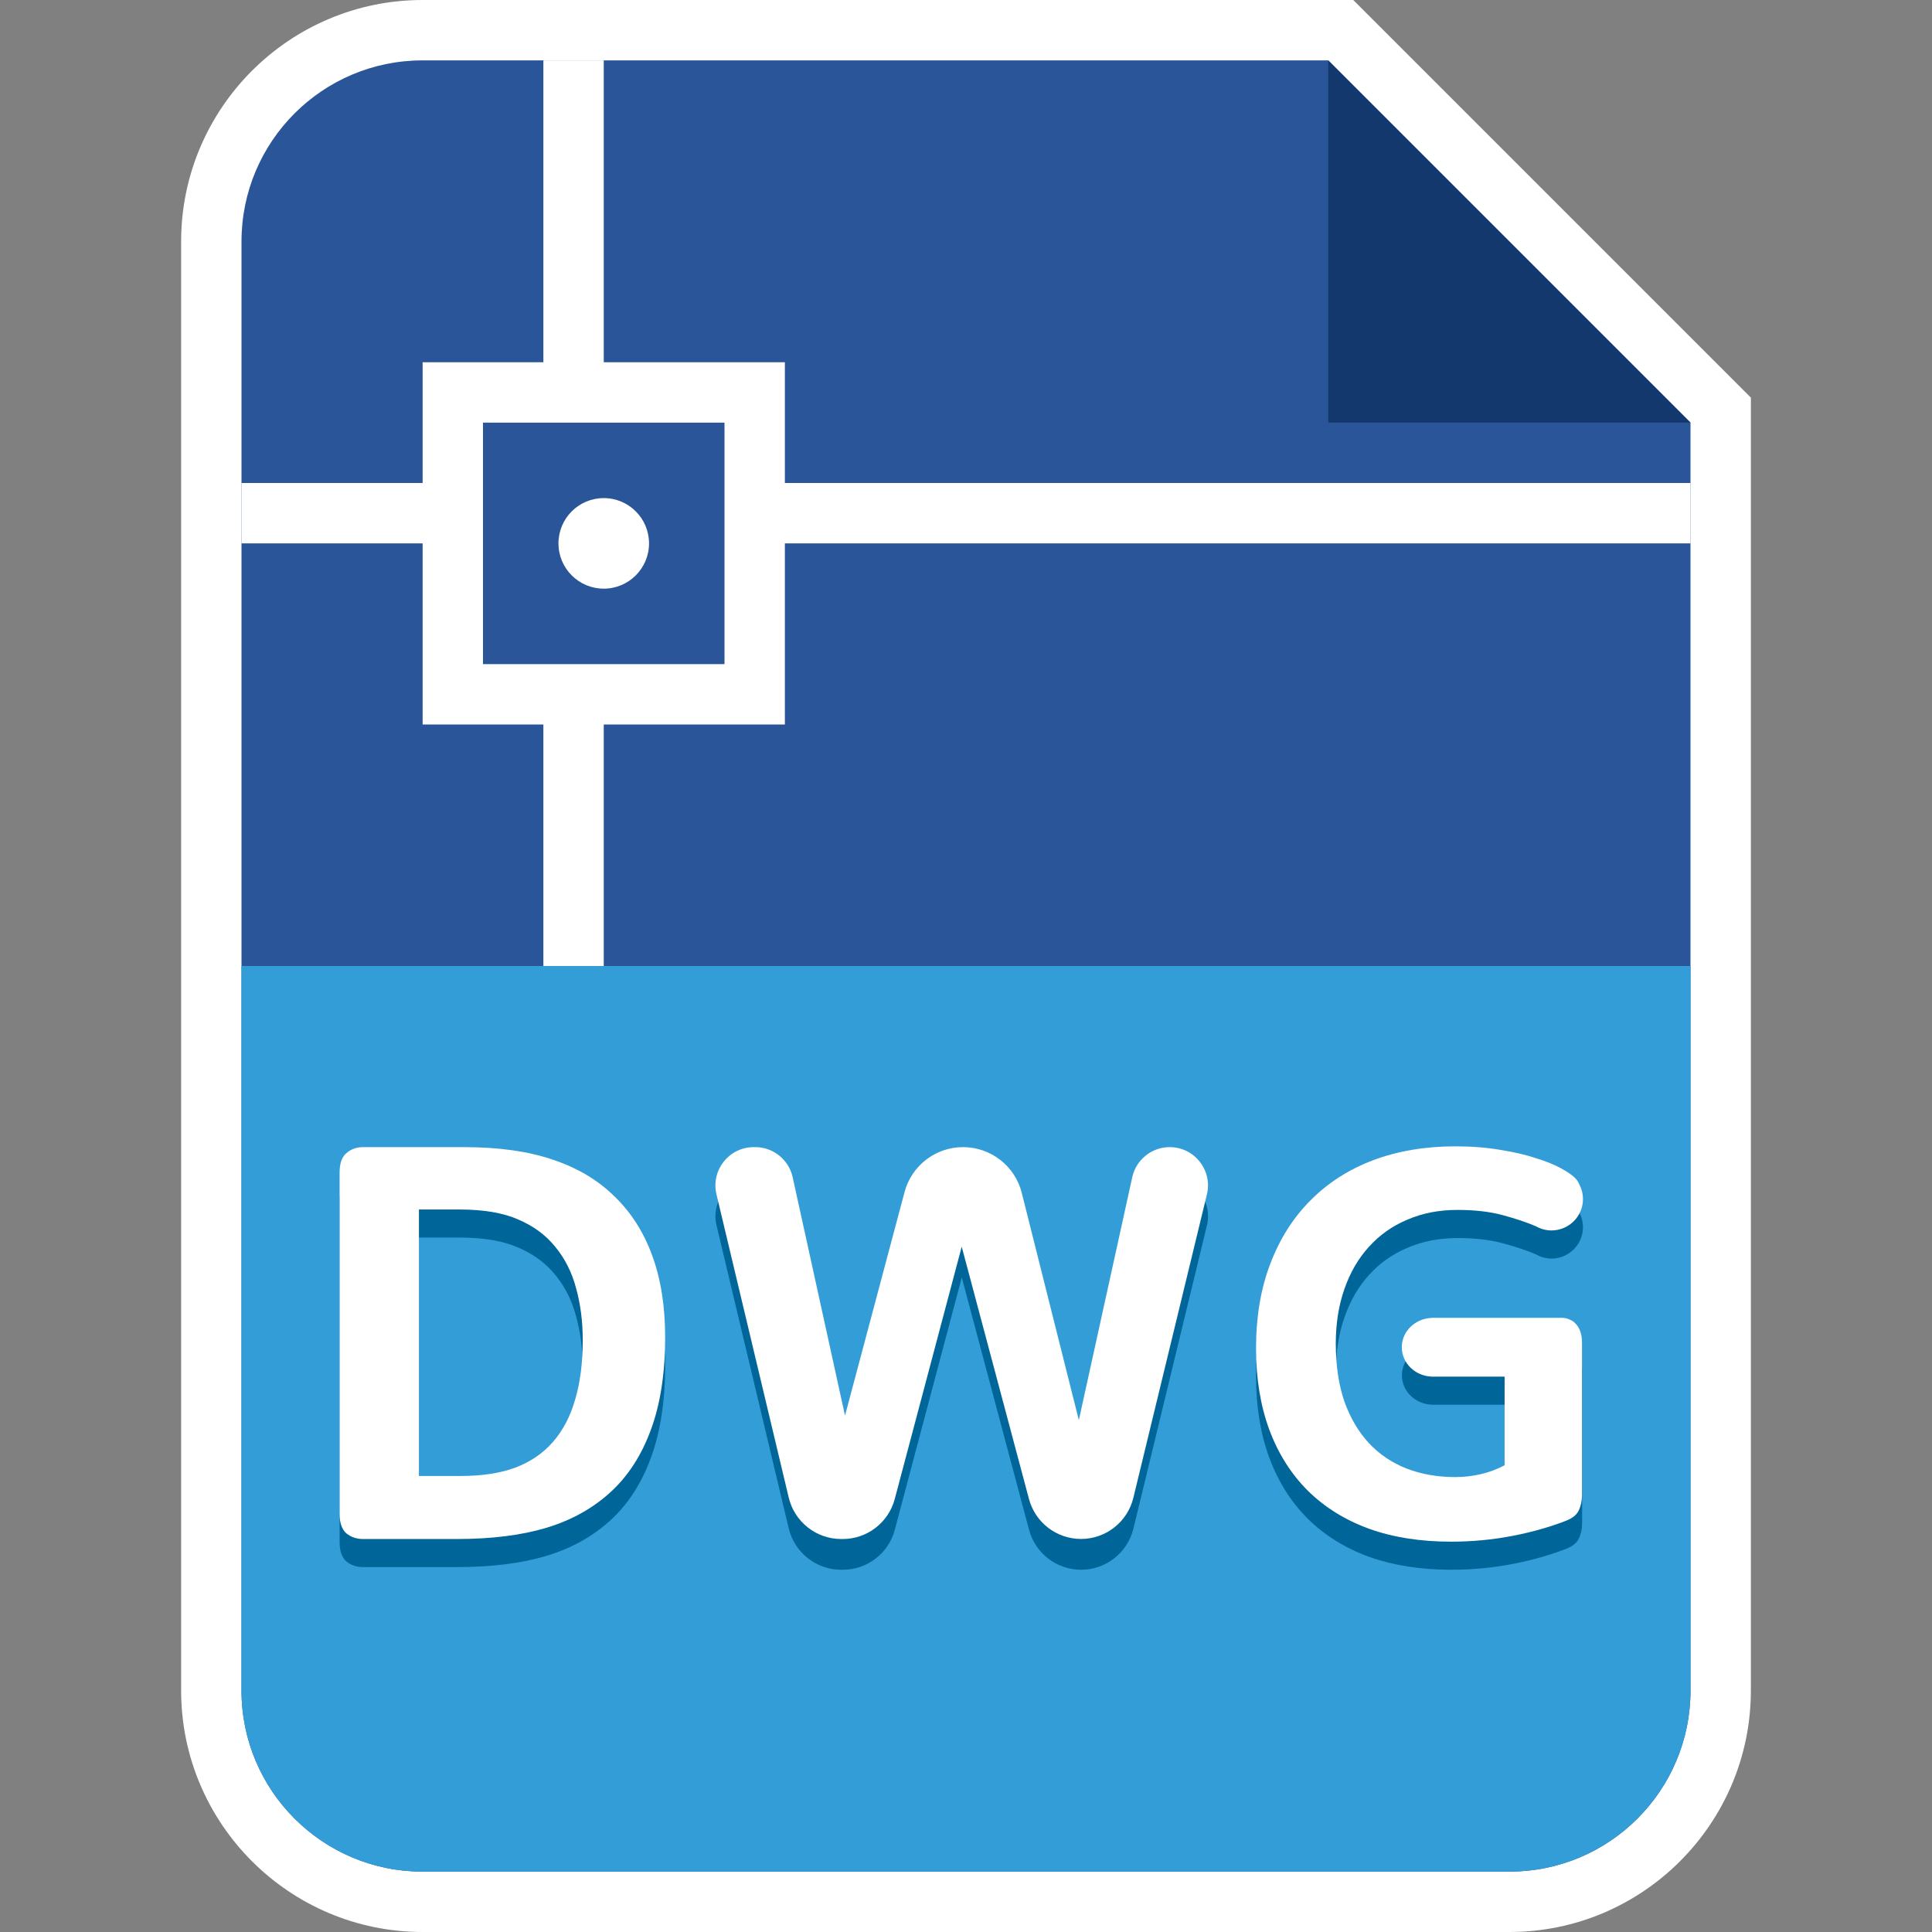 <?xml version="1.0" encoding="utf-8"?>
<!-- Generator: Adobe Illustrator 23.0.1, SVG Export Plug-In . SVG Version: 6.00 Build 0)  -->
<svg version="1.1" id="Layer_1" xmlns="http://www.w3.org/2000/svg" xmlns:xlink="http://www.w3.org/1999/xlink" x="0px" y="0px"
	 viewBox="0 0 32 32" style="enable-background:new 0 0 32 32;" xml:space="preserve">
<rect x="0" y="0" width="32" height="32" fill="#808080" stroke="none"/>
<style type="text/css">
	.st0{fill:#2A5699;}
	.st1{fill:#FFFFFF;}
	.st2{fill-rule:evenodd;clip-rule:evenodd;fill:#13386D;}
	.st3{fill:#339DD8;}
	.st4{fill:#006699;}
	.st5{fill-rule:evenodd;clip-rule:evenodd;fill:#006699;}
	.st6{fill-rule:evenodd;clip-rule:evenodd;fill:#FFFFFF;}
</style>
<path class="st0" d="M7,31.5c-1.93,0-3.5-1.57-3.5-3.5V4c0-1.93,1.57-3.5,3.5-3.5h15.207L28.5,6.793V28c0,1.93-1.57,3.5-3.5,3.5H7z"
	/>
<path class="st1" d="M22,1l6,6v21c0,1.657-1.343,3-3,3H7c-1.657,0-3-1.343-3-3V4c0-1.657,1.343-3,3-3H22z M22.414,0H22H7
	C4.794,0,3,1.794,3,4v24c0,2.206,1.794,4,4,4h18c2.206,0,4-1.794,4-4V7V6.586l-0.293-0.293l-6-6L22.414,0z"/>
<path class="st2" d="M22,1v6h6L22,1z"/>
<path class="st3" d="M4,16h24v12c0,1.657-1.343,3-3,3H7c-1.657,0-3-1.343-3-3V16z"/>
<path class="st4" d="M13.064,25.315l-1.197-5.023c-0.095-0.399,0.207-0.781,0.617-0.781h0.025c0.298,0,0.556,0.207,0.62,0.498
	l0.867,3.95l0.986-3.702c0.117-0.44,0.515-0.745,0.97-0.745c0.46,0,0.862,0.313,0.973,0.759l0.945,3.763l0.885-4.025
	c0.064-0.291,0.322-0.498,0.62-0.498c0.41,0,0.713,0.384,0.616,0.784l-1.218,5.024C18.676,25.718,18.317,26,17.906,26
	c-0.404,0-0.758-0.272-0.862-0.662l-1.114-4.179l-1.109,4.179C14.717,25.728,14.364,26,13.96,26h-0.028
	C13.519,26,13.16,25.716,13.064,25.315z"/>
<path class="st1" d="M13.064,24.805l-1.197-5.023C11.772,19.383,12.074,19,12.484,19h0.025c0.298,0,0.556,0.208,0.62,0.498
	l0.867,3.949l0.986-3.702C15.099,19.306,15.496,19,15.951,19c0.46,0,0.862,0.313,0.973,0.759l0.945,3.763l0.885-4.025
	C18.818,19.208,19.076,19,19.374,19c0.41,0,0.713,0.384,0.616,0.784l-1.218,5.024c-0.097,0.4-0.455,0.682-0.867,0.682
	c-0.404,0-0.758-0.272-0.862-0.662l-1.114-4.179l-1.109,4.179c-0.104,0.391-0.457,0.663-0.862,0.663h-0.028
	C13.519,25.49,13.16,25.207,13.064,24.805z"/>
<path class="st4" d="M11.017,22.615c0,0.595-0.079,1.105-0.236,1.53c-0.154,0.421-0.376,0.766-0.667,1.033
	c-0.291,0.267-0.645,0.465-1.063,0.592c-0.415,0.124-0.909,0.186-1.485,0.186h-1.55c-0.11,0-0.204-0.032-0.281-0.095
	c-0.074-0.067-0.11-0.174-0.11-0.321v-5.658c0-0.147,0.037-0.252,0.11-0.316c0.077-0.067,0.171-0.1,0.281-0.1h1.665
	c0.578,0,1.068,0.069,1.47,0.206c0.405,0.134,0.744,0.334,1.018,0.602c0.278,0.264,0.488,0.592,0.632,0.983
	C10.945,21.647,11.017,22.1,11.017,22.615z M9.652,22.66c0-0.308-0.037-0.594-0.11-0.858c-0.07-0.264-0.186-0.493-0.346-0.687
	c-0.157-0.194-0.361-0.344-0.612-0.451c-0.247-0.11-0.573-0.166-0.978-0.166H6.939v4.414h0.687c0.361,0,0.665-0.047,0.913-0.14
	c0.247-0.094,0.453-0.234,0.617-0.421c0.167-0.191,0.291-0.426,0.371-0.707C9.611,23.363,9.652,23.035,9.652,22.66z"/>
<path class="st5" d="M26.219,20.326c0-0.083-0.019-0.161-0.054-0.23c-0.019-0.047-0.043-0.086-0.074-0.116
	c-0.019-0.021-0.046-0.043-0.079-0.067c-0.012-0.009-0.024-0.017-0.036-0.025c-0.033-0.022-0.071-0.045-0.115-0.069
	c-0.111-0.062-0.251-0.119-0.421-0.171c-0.166-0.055-0.362-0.101-0.587-0.137c-0.225-0.039-0.475-0.059-0.749-0.059
	c-0.499,0-0.953,0.077-1.361,0.23c-0.405,0.153-0.75,0.375-1.038,0.666c-0.287,0.287-0.509,0.638-0.666,1.052
	c-0.157,0.411-0.235,0.876-0.235,1.395c0,0.503,0.073,0.953,0.22,1.351c0.147,0.395,0.359,0.731,0.636,1.008
	c0.277,0.274,0.615,0.485,1.013,0.631C23.076,25.928,23.53,26,24.036,26c0.173,0,0.344-0.008,0.514-0.024
	c0.173-0.016,0.343-0.041,0.509-0.073c0.17-0.033,0.333-0.072,0.49-0.118c0.157-0.046,0.287-0.09,0.392-0.132
	c0.108-0.042,0.178-0.1,0.21-0.171c0.036-0.075,0.054-0.161,0.054-0.259v-2.521c0-0.065-0.008-0.122-0.024-0.171
	c-0.016-0.052-0.041-0.096-0.073-0.132c-0.029-0.036-0.065-0.062-0.108-0.078c-0.039-0.019-0.085-0.029-0.137-0.029h-2.139
	c-0.007,0-0.015,0.001-0.022,0.002c-0.269,0.017-0.482,0.228-0.482,0.486c0,0.269,0.232,0.487,0.518,0.487c0.008,0,0.016,0,0.024,0
	h1.161v1.468c-0.121,0.065-0.251,0.114-0.392,0.147c-0.14,0.033-0.282,0.049-0.426,0.049c-0.294,0-0.563-0.047-0.808-0.142
	c-0.241-0.095-0.449-0.235-0.622-0.421c-0.173-0.186-0.308-0.416-0.406-0.69c-0.095-0.277-0.142-0.597-0.142-0.959
	c0-0.33,0.047-0.63,0.142-0.901c0.095-0.274,0.23-0.507,0.406-0.7c0.176-0.196,0.388-0.346,0.636-0.45
	c0.248-0.108,0.525-0.162,0.832-0.162c0.287,0,0.538,0.029,0.754,0.088c0.211,0.057,0.393,0.118,0.547,0.184
	c0.076,0.043,0.163,0.068,0.257,0.068C25.987,20.844,26.219,20.612,26.219,20.326z"/>
<path class="st1" d="M11.017,22.15c0,0.595-0.079,1.105-0.236,1.53c-0.154,0.421-0.376,0.766-0.667,1.033
	c-0.291,0.267-0.645,0.465-1.063,0.592c-0.415,0.124-0.909,0.186-1.485,0.186h-1.55c-0.11,0-0.204-0.032-0.281-0.095
	c-0.074-0.067-0.11-0.174-0.11-0.321v-5.657c0-0.147,0.037-0.253,0.11-0.316C5.812,19.033,5.906,19,6.016,19h1.665
	c0.578,0,1.068,0.069,1.47,0.206c0.405,0.134,0.744,0.334,1.018,0.602c0.278,0.264,0.488,0.592,0.632,0.983
	C10.945,21.182,11.017,21.635,11.017,22.15z M9.652,22.195c0-0.308-0.037-0.594-0.11-0.858c-0.07-0.264-0.186-0.493-0.346-0.687
	c-0.157-0.194-0.361-0.344-0.612-0.451c-0.247-0.11-0.573-0.166-0.978-0.166H6.939v4.414h0.687c0.361,0,0.665-0.047,0.913-0.14
	c0.247-0.094,0.453-0.234,0.617-0.421c0.167-0.191,0.291-0.426,0.371-0.707C9.611,22.897,9.652,22.569,9.652,22.195z"/>
<path class="st6" d="M26.219,19.861c0-0.083-0.019-0.161-0.054-0.23c-0.019-0.047-0.043-0.086-0.074-0.116
	c-0.019-0.021-0.046-0.043-0.079-0.067c-0.012-0.009-0.024-0.017-0.036-0.025c-0.033-0.022-0.071-0.045-0.115-0.069
	c-0.111-0.062-0.251-0.119-0.421-0.171c-0.166-0.056-0.362-0.101-0.587-0.137c-0.225-0.039-0.475-0.059-0.749-0.059
	c-0.499,0-0.953,0.077-1.361,0.23c-0.405,0.153-0.75,0.375-1.038,0.666c-0.287,0.287-0.509,0.638-0.666,1.052
	c-0.157,0.411-0.235,0.876-0.235,1.395c0,0.503,0.073,0.953,0.22,1.351c0.147,0.395,0.359,0.731,0.636,1.008
	c0.277,0.274,0.615,0.485,1.013,0.631c0.401,0.144,0.855,0.215,1.361,0.215c0.173,0,0.344-0.008,0.514-0.024
	c0.173-0.016,0.343-0.041,0.509-0.073c0.17-0.033,0.333-0.072,0.49-0.118c0.157-0.046,0.287-0.09,0.392-0.132
	c0.108-0.042,0.178-0.1,0.21-0.171c0.036-0.075,0.054-0.162,0.054-0.259v-2.521c0-0.065-0.008-0.122-0.024-0.171
	c-0.016-0.052-0.041-0.096-0.073-0.132c-0.029-0.036-0.065-0.062-0.108-0.078c-0.039-0.02-0.085-0.029-0.137-0.029h-2.139
	c-0.007,0-0.015,0.001-0.022,0.002c-0.269,0.017-0.482,0.228-0.482,0.486c0,0.269,0.232,0.487,0.518,0.487
	c0.008,0,0.016,0,0.024-0.001h1.161v1.468c-0.121,0.065-0.251,0.114-0.392,0.147c-0.14,0.033-0.282,0.049-0.426,0.049
	c-0.294,0-0.563-0.047-0.808-0.142c-0.241-0.095-0.449-0.235-0.622-0.421c-0.173-0.186-0.308-0.416-0.406-0.69
	c-0.095-0.277-0.142-0.597-0.142-0.959c0-0.33,0.047-0.63,0.142-0.901c0.095-0.274,0.23-0.507,0.406-0.7
	c0.176-0.196,0.388-0.346,0.636-0.45c0.248-0.108,0.525-0.162,0.832-0.162c0.287,0,0.538,0.029,0.754,0.088
	c0.211,0.057,0.393,0.118,0.547,0.184c0.076,0.043,0.163,0.068,0.257,0.068C25.987,20.378,26.219,20.146,26.219,19.861z"/>
<path class="st6" d="M9,1h1v5h3v2h15v1H13v3h-3v4H9v-4H7V9H4V8h3V6h2V1z"/>
<rect x="8" y="7" class="st0" width="4" height="4"/>
<circle class="st1" cx="10" cy="9" r="0.75"/>
</svg>
